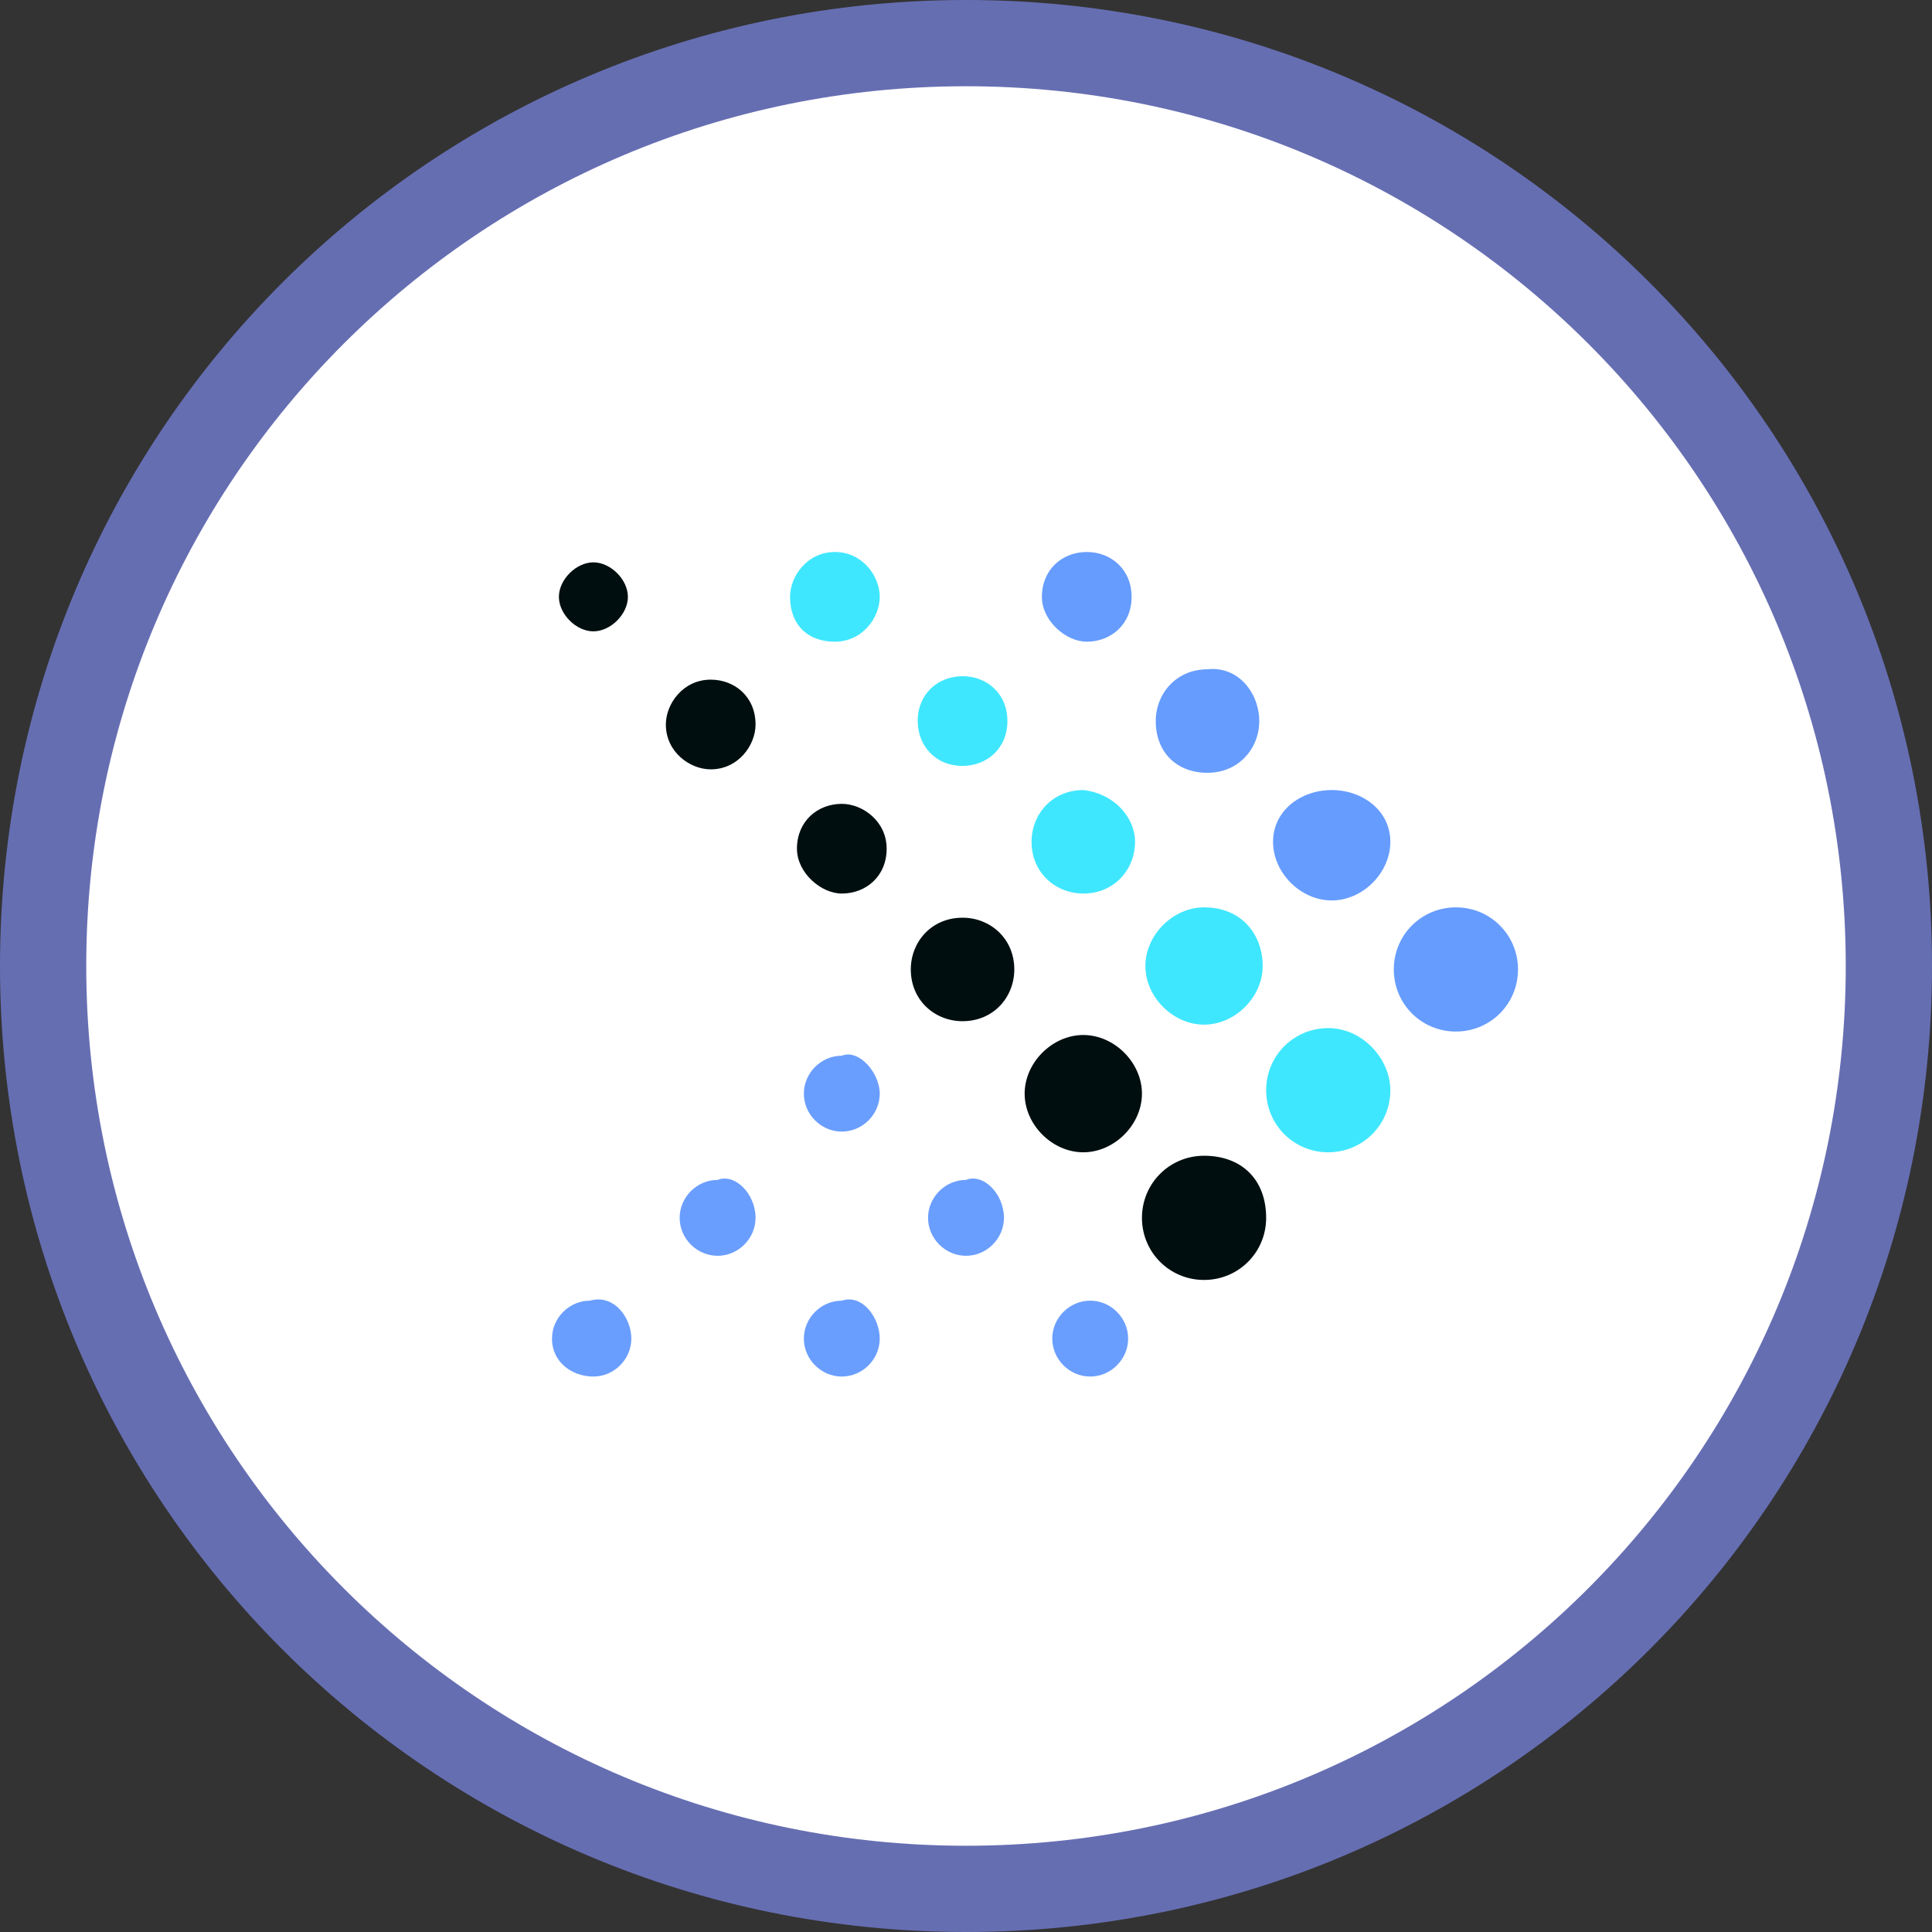 <?xml version="1.0" encoding="utf-8"?>
<!-- Generator: Adobe Illustrator 21.1.0, SVG Export Plug-In . SVG Version: 6.00 Build 0)  -->
<svg version="1.1" id="Layer_1" xmlns="http://www.w3.org/2000/svg" xmlns:xlink="http://www.w3.org/1999/xlink" x="0px" y="0px"
	 viewBox="0 0 56 56" style="enable-background:new 0 0 56 56;" xml:space="preserve">
<rect x="0" y="0" width="56" height="56" fill="#333333" stroke="none"/>
<style type="text/css">
	.st0{fill:#FFFFFF;}
	.st1{fill:#666EB2;}
	.st2{fill:#669CFE;}
	.st3{fill:#3FE7FE;}
	.st4{fill:#000E0F;}
	.st5{fill:#6A9EFE;}
</style>
<g>
	<path class="st0" d="M28,54.8c-14.8,0-26.8-12-26.8-26.8S13.2,1.2,28,1.2s26.8,12,26.8,26.8S42.8,54.8,28,54.8z"/>
	<path class="st1" d="M28,2.5c14.1,0,25.5,11.4,25.5,25.5S42.1,53.5,28,53.5S2.5,42.1,2.5,28S13.9,2.5,28,2.5 M28,0
		C12.5,0,0,12.5,0,28s12.5,28,28,28s28-12.5,28-28S43.5,0,28,0L28,0z"/>
</g>
<g id="Layer_2">
	<path class="st2" d="M44,28.1c0,1-0.8,1.8-1.8,1.8s-1.8-0.8-1.8-1.8c0-1,0.8-1.8,1.8-1.8S44,27.1,44,28.1"/>
	<path class="st3" d="M40.3,31.6c0,1-0.8,1.8-1.8,1.8s-1.8-0.8-1.8-1.8c0-1,0.8-1.8,1.8-1.8S40.3,30.7,40.3,31.6"/>
	<path class="st4" d="M36.7,35.3c0,1-0.8,1.8-1.8,1.8s-1.8-0.8-1.8-1.8s0.8-1.8,1.8-1.8C36,33.5,36.7,34.2,36.7,35.3"/>
	<path class="st2" d="M40.3,24.4c0,0.9-0.8,1.7-1.7,1.7c-0.9,0-1.7-0.8-1.7-1.7s0.8-1.5,1.7-1.5C39.5,22.9,40.3,23.5,40.3,24.4"/>
	<path class="st3" d="M36.6,28c0,0.9-0.8,1.7-1.7,1.7c-0.9,0-1.7-0.8-1.7-1.7s0.8-1.7,1.7-1.7C36,26.3,36.6,27.1,36.6,28"/>
	<path class="st4" d="M33.1,31.7c0,0.9-0.8,1.7-1.7,1.7s-1.7-0.8-1.7-1.7c0-0.9,0.8-1.7,1.7-1.7S33.1,30.8,33.1,31.7"/>
	<path class="st2" d="M36.5,20.9c0,0.8-0.6,1.5-1.5,1.5c-0.9,0-1.5-0.6-1.5-1.5c0-0.8,0.6-1.5,1.5-1.5
		C35.9,19.3,36.5,20.1,36.5,20.9"/>
	<path class="st3" d="M32.9,24.4c0,0.8-0.6,1.5-1.5,1.5c-0.8,0-1.5-0.6-1.5-1.5c0-0.8,0.6-1.5,1.5-1.5C32.3,23,32.9,23.7,32.9,24.4"
		/>
	<path class="st4" d="M29.4,28.1c0,0.8-0.6,1.5-1.5,1.5c-0.8,0-1.5-0.6-1.5-1.5c0-0.8,0.6-1.5,1.5-1.5
		C28.7,26.6,29.4,27.2,29.4,28.1"/>
	<path class="st2" d="M32.8,17.3c0,0.8-0.6,1.3-1.3,1.3c-0.6,0-1.3-0.6-1.3-1.3c0-0.8,0.6-1.3,1.3-1.3C32.2,16,32.8,16.5,32.8,17.3"
		/>
	<path class="st3" d="M29.2,20.9c0,0.8-0.6,1.3-1.3,1.3c-0.8,0-1.3-0.6-1.3-1.3c0-0.8,0.6-1.3,1.3-1.3S29.2,20.1,29.2,20.9"/>
	<path class="st4" d="M25.7,24.6c0,0.8-0.6,1.3-1.3,1.3c-0.6,0-1.3-0.6-1.3-1.3c0-0.8,0.6-1.3,1.3-1.3C25,23.3,25.7,23.8,25.7,24.6"
		/>
	<path class="st5" d="M25.5,31.7c0,0.6-0.5,1.1-1.1,1.1s-1.1-0.5-1.1-1.1c0-0.6,0.5-1.1,1.1-1.1C24.9,30.4,25.5,31.1,25.5,31.7"/>
	<path class="st5" d="M29.1,35.3c0,0.6-0.5,1.1-1.1,1.1c-0.6,0-1.1-0.5-1.1-1.1s0.5-1.1,1.1-1.1C28.5,34,29.1,34.6,29.1,35.3"/>
	<path class="st5" d="M32.7,38.8c0,0.6-0.5,1.1-1.1,1.1c-0.6,0-1.1-0.5-1.1-1.1c0-0.6,0.5-1.1,1.1-1.1
		C32.2,37.7,32.7,38.2,32.7,38.8"/>
	<path class="st5" d="M25.5,38.8c0,0.6-0.5,1.1-1.1,1.1s-1.1-0.5-1.1-1.1c0-0.6,0.5-1.1,1.1-1.1C25,37.5,25.5,38.2,25.5,38.8"/>
	<path class="st5" d="M18.3,38.8c0,0.6-0.5,1.1-1.1,1.1S16,39.5,16,38.8c0-0.6,0.5-1.1,1.1-1.1C17.8,37.5,18.3,38.2,18.3,38.8"/>
	<path class="st5" d="M21.9,35.3c0,0.6-0.5,1.1-1.1,1.1s-1.1-0.5-1.1-1.1s0.5-1.1,1.1-1.1C21.3,34,21.9,34.6,21.9,35.3"/>
	<path class="st3" d="M25.5,17.3c0,0.6-0.5,1.3-1.3,1.3c-0.8,0-1.3-0.5-1.3-1.3c0-0.6,0.5-1.3,1.3-1.3C25,16,25.5,16.7,25.5,17.3"/>
	<path class="st4" d="M21.9,21c0,0.6-0.5,1.3-1.3,1.3c-0.6,0-1.3-0.5-1.3-1.3c0-0.6,0.5-1.3,1.3-1.3C21.3,19.7,21.9,20.2,21.9,21"/>
	<path class="st4" d="M18.2,17.3c0,0.5-0.5,1-1,1s-1-0.5-1-1c0-0.5,0.5-1,1-1S18.2,16.8,18.2,17.3"/>
</g>
</svg>
